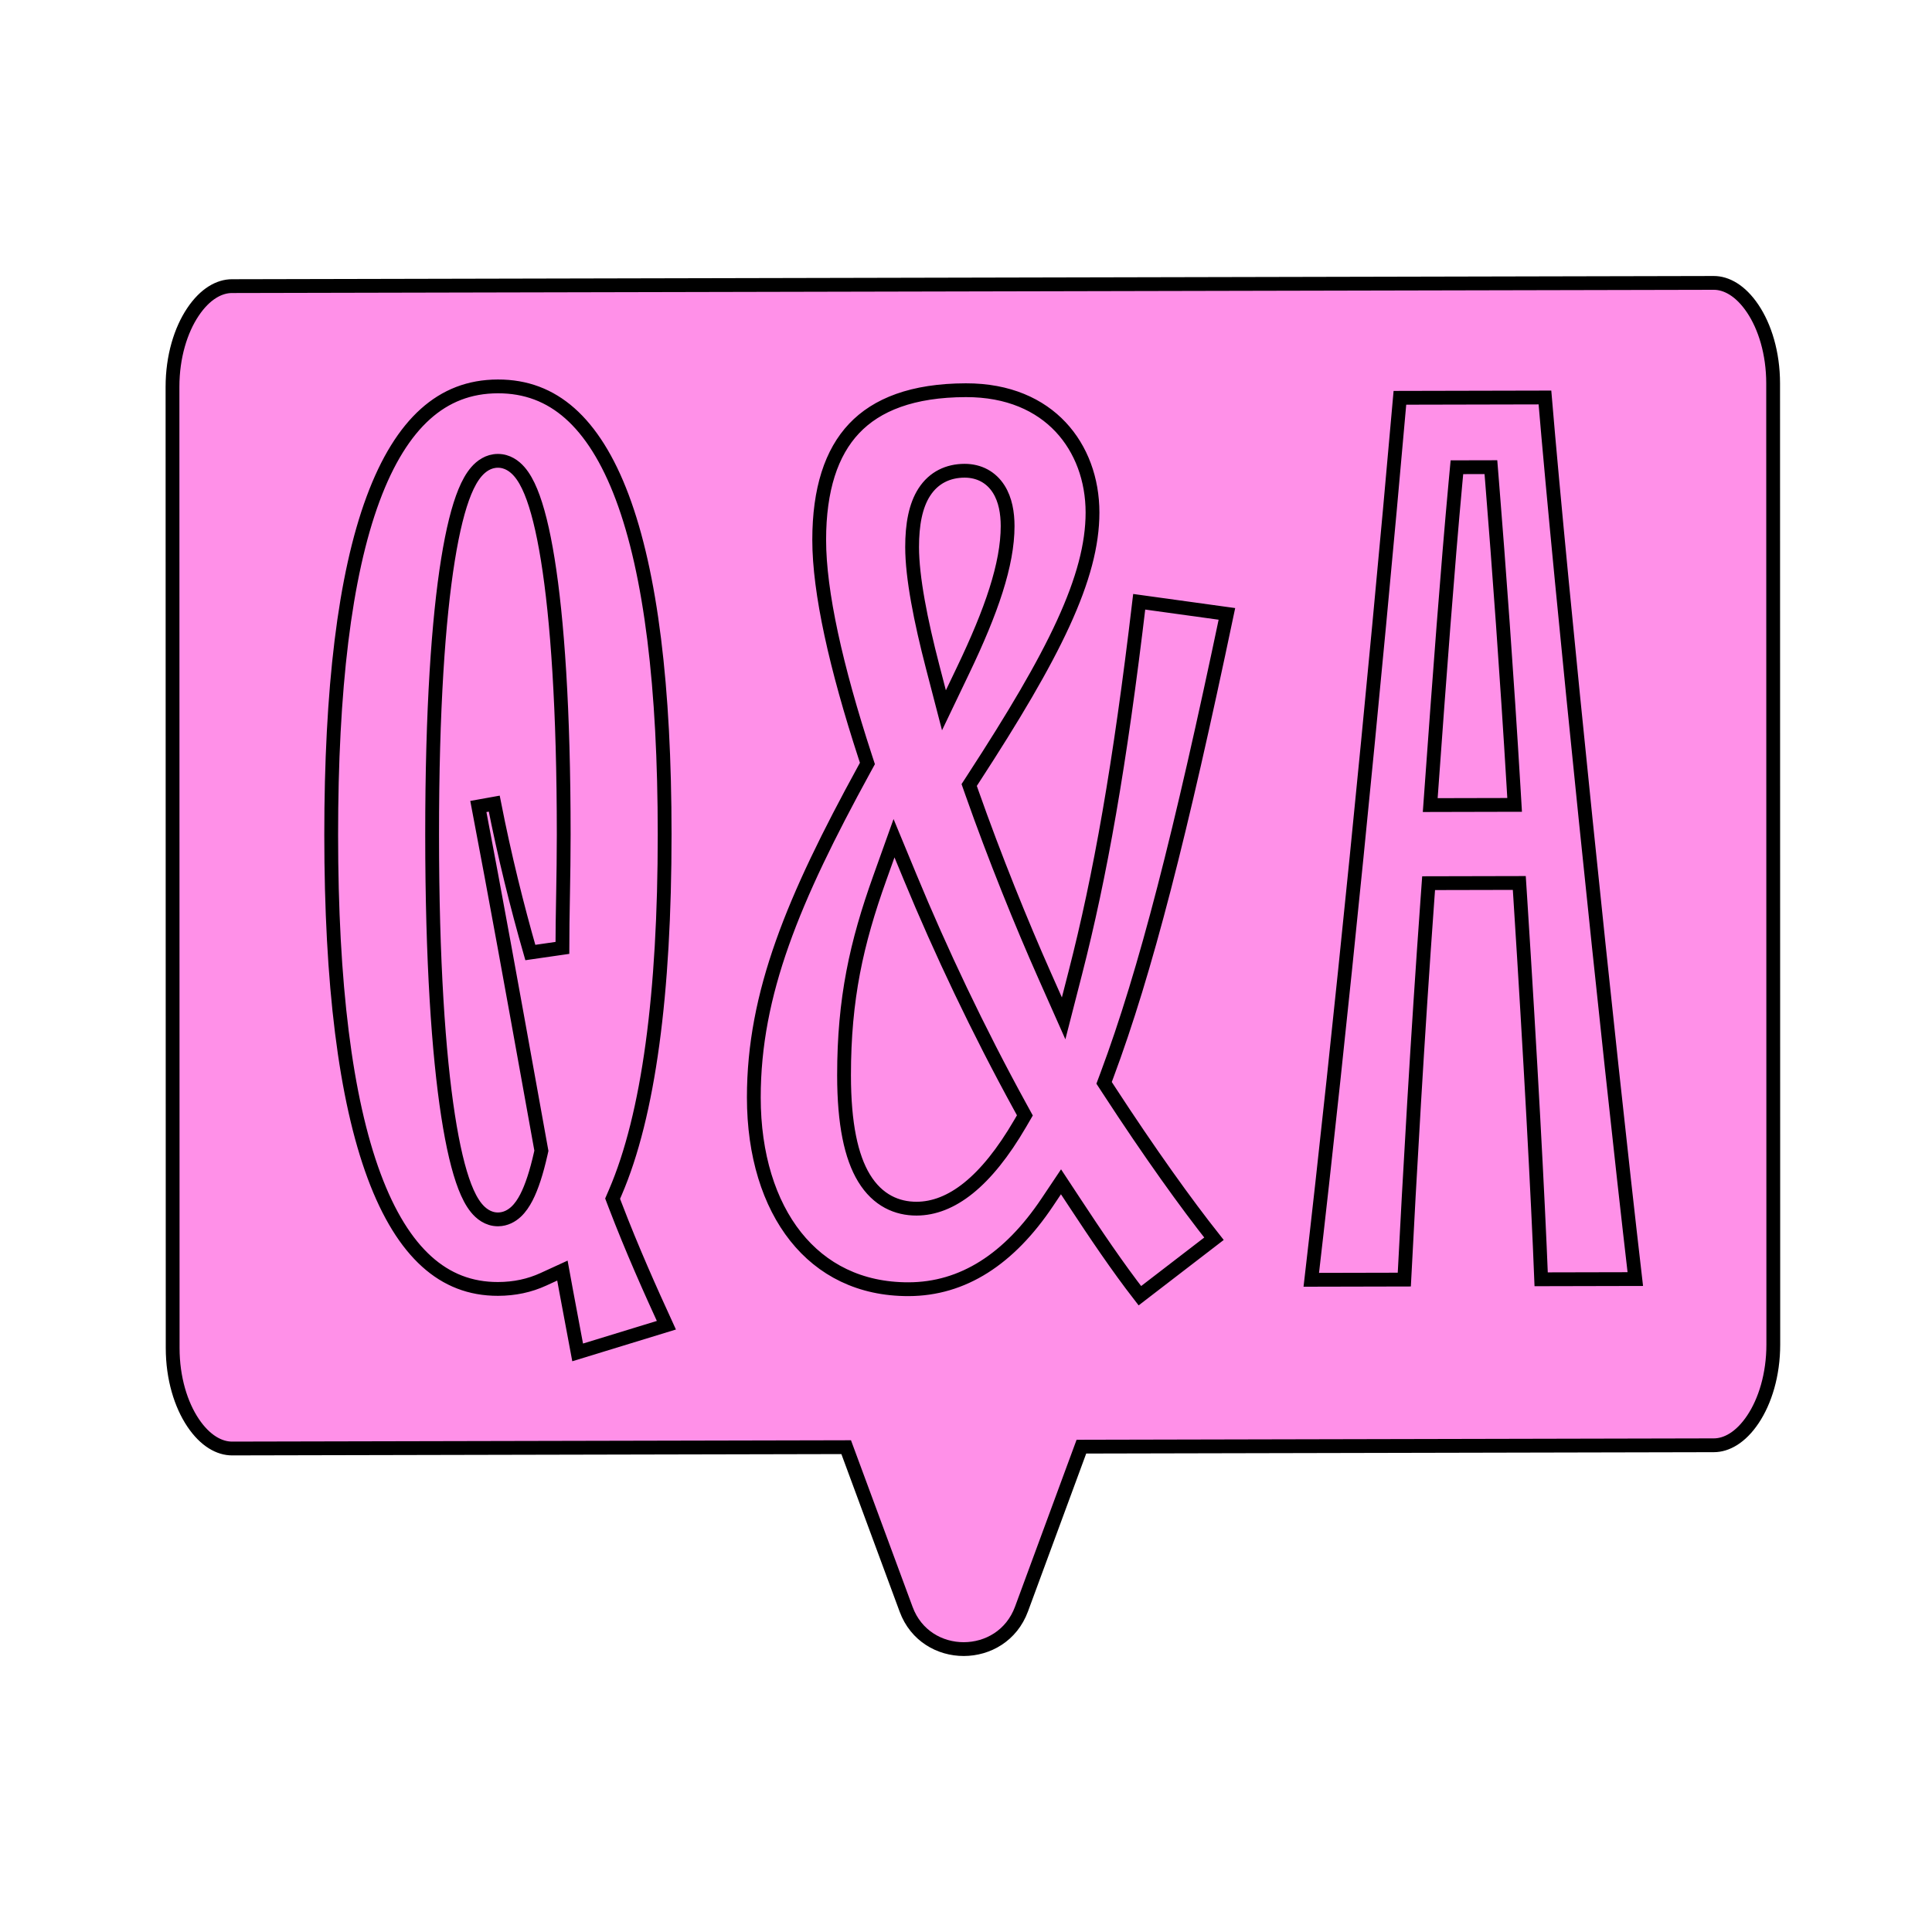 <svg width="280" height="280" viewBox="0 0 280 280" fill="none" xmlns="http://www.w3.org/2000/svg">
<path d="M122.877 210.389L122.635 209.734L121.937 209.736L120.207 209.74H120.207L33.63 209.928C33.63 209.928 33.63 209.928 33.63 209.928C31.818 209.931 29.753 208.839 27.982 206.199C26.225 203.579 25.025 199.759 25.024 195.363L25 56.074C24.999 51.678 26.198 47.852 27.955 45.225L27.955 45.225C29.726 42.575 31.792 41.472 33.605 41.468L248.37 41C250.182 40.996 252.246 42.089 254.018 44.73L254.018 44.73C255.776 47.348 256.974 51.169 256.976 55.564C256.976 55.564 256.976 55.565 256.976 55.565L257 194.854C257 199.249 255.801 203.077 254.045 205.703C252.273 208.353 250.207 209.456 248.393 209.461L159.149 209.655H159.149L157.419 209.659L156.724 209.661L156.483 210.313L155.889 211.922L155.889 211.922L148.044 233.195C145.194 240.921 134.172 240.935 131.324 233.235L123.472 211.998L122.877 210.389Z" fill="#FF90E8" stroke="black" stroke-width="2"/>
<path d="M82.058 187.141L81.509 184.142L78.747 185.409C76.75 186.325 74.569 186.797 72.174 186.801C68.168 186.809 64.772 185.472 61.85 182.839C58.878 180.161 56.312 176.061 54.226 170.45C50.041 159.199 48.004 142.491 48 121.012C47.996 99.969 49.932 83.475 54.064 72.319C56.124 66.757 58.673 62.678 61.656 60.002C64.59 57.371 68.036 56.009 72.151 56C76.226 55.991 79.651 57.31 82.576 59.89C85.548 62.513 88.103 66.532 90.175 72.049C94.331 83.117 96.321 99.598 96.325 120.905C96.329 143.991 94.001 161.613 89.171 172.821L88.785 173.716L89.132 174.625C91.641 181.178 94.289 187.075 96.576 192.062L83.719 196C83.495 194.787 83.254 193.518 83.006 192.205C82.697 190.571 82.375 188.875 82.058 187.141ZM76.86 138.047L81.507 137.376C81.507 135.043 81.55 132.588 81.596 129.986L81.603 129.597C81.65 126.858 81.699 123.966 81.698 120.938C81.695 102.761 80.771 89.674 79.385 81.08C78.695 76.802 77.873 73.517 76.933 71.243C76.467 70.116 75.918 69.1 75.241 68.328C74.57 67.563 73.537 66.784 72.153 66.788C70.769 66.79 69.736 67.574 69.066 68.342C68.389 69.117 67.84 70.135 67.374 71.265C66.436 73.542 65.614 76.831 64.926 81.112C63.543 89.712 62.623 102.803 62.627 120.98C62.63 139.247 63.554 152.724 64.937 161.683C65.626 166.144 66.445 169.598 67.372 171.991C67.831 173.177 68.368 174.241 69.027 175.051C69.662 175.832 70.707 176.724 72.172 176.721C73.282 176.718 74.168 176.198 74.794 175.615C75.404 175.047 75.887 174.315 76.282 173.553C77.074 172.025 77.757 169.893 78.355 167.253L78.462 166.777L78.376 166.297C77.837 163.319 77.285 160.254 76.722 157.128C74.386 144.169 71.862 130.16 69.327 116.882L71.631 116.468C73.117 124.017 74.908 131.254 76.86 138.047ZM135.175 96.672L136.804 102.942L139.603 97.095C143.682 88.576 146.033 81.783 146.032 76.25C146.032 74.359 145.716 72.423 144.74 70.885C143.668 69.194 141.938 68.22 139.788 68.224C137.444 68.23 135.336 69.177 133.949 71.336C132.685 73.304 132.19 76.023 132.19 79.285C132.191 83.682 133.428 89.947 135.175 96.672ZM155.845 140.985C159.439 126.986 162.287 111.028 165.102 87.212L177.813 88.969C171.108 120.915 166.031 140.807 160.437 155.801L160.014 156.933L160.672 157.943C166.672 167.158 171.937 174.478 175.937 179.529L165.199 187.786C161.924 183.566 158.774 178.875 155.727 174.248L153.769 171.275L151.785 174.238C146.265 182.481 139.557 186.824 131.674 186.842C124.639 186.857 119.126 184.011 115.32 179.224C111.471 174.384 109.251 167.399 109.25 159.05C109.247 143.967 114.979 130.272 125.215 111.559L125.712 110.65L125.392 109.666C121.143 96.641 118.727 85.811 118.725 78.255C118.724 70.911 120.482 65.592 123.782 62.102C127.061 58.633 132.246 56.57 139.979 56.553C146.171 56.539 150.706 58.691 153.702 61.873C156.723 65.083 158.334 69.507 158.335 74.278C158.335 78.931 156.975 84.059 154.101 90.323C151.225 96.593 146.899 103.863 141.104 112.78L140.462 113.769L140.853 114.88C144.171 124.307 148.07 133.902 151.386 141.369L154.149 147.591L155.845 140.985ZM131.916 127.155L129.568 121.481L127.497 127.271C124.132 136.676 122.324 144.732 122.326 155.84C122.328 162.886 123.353 167.654 125.217 170.727C127.209 174.013 130.047 175.174 132.834 175.168C137.834 175.157 142.903 171.326 147.852 162.821L148.533 161.651L147.883 160.466C141.728 149.248 136.34 137.85 131.916 127.155ZM209.249 127.991L207.045 127.996L206.885 130.207C205.413 150.578 204.292 170.464 203.521 185.448L190.041 185.478C194.169 149.951 199.134 100.316 202.886 57.653L223.904 57.607C226.19 84.838 232.983 150.805 237 185.374L223.357 185.404C222.898 173.668 221.784 152.852 220.331 130.197L220.187 127.967L217.964 127.972L209.249 127.991ZM207.465 114.122L207.28 116.678L209.829 116.672L216.994 116.656L219.51 116.651L219.36 114.125C218.388 97.847 217.22 81.925 216.25 69.895L216.073 67.704L213.887 67.709L213.305 67.71L211.147 67.715L210.945 69.878C209.784 82.457 208.622 98.037 207.465 114.122Z" fill="#FF90E8" stroke="black" stroke-width="2"/>
</svg>
